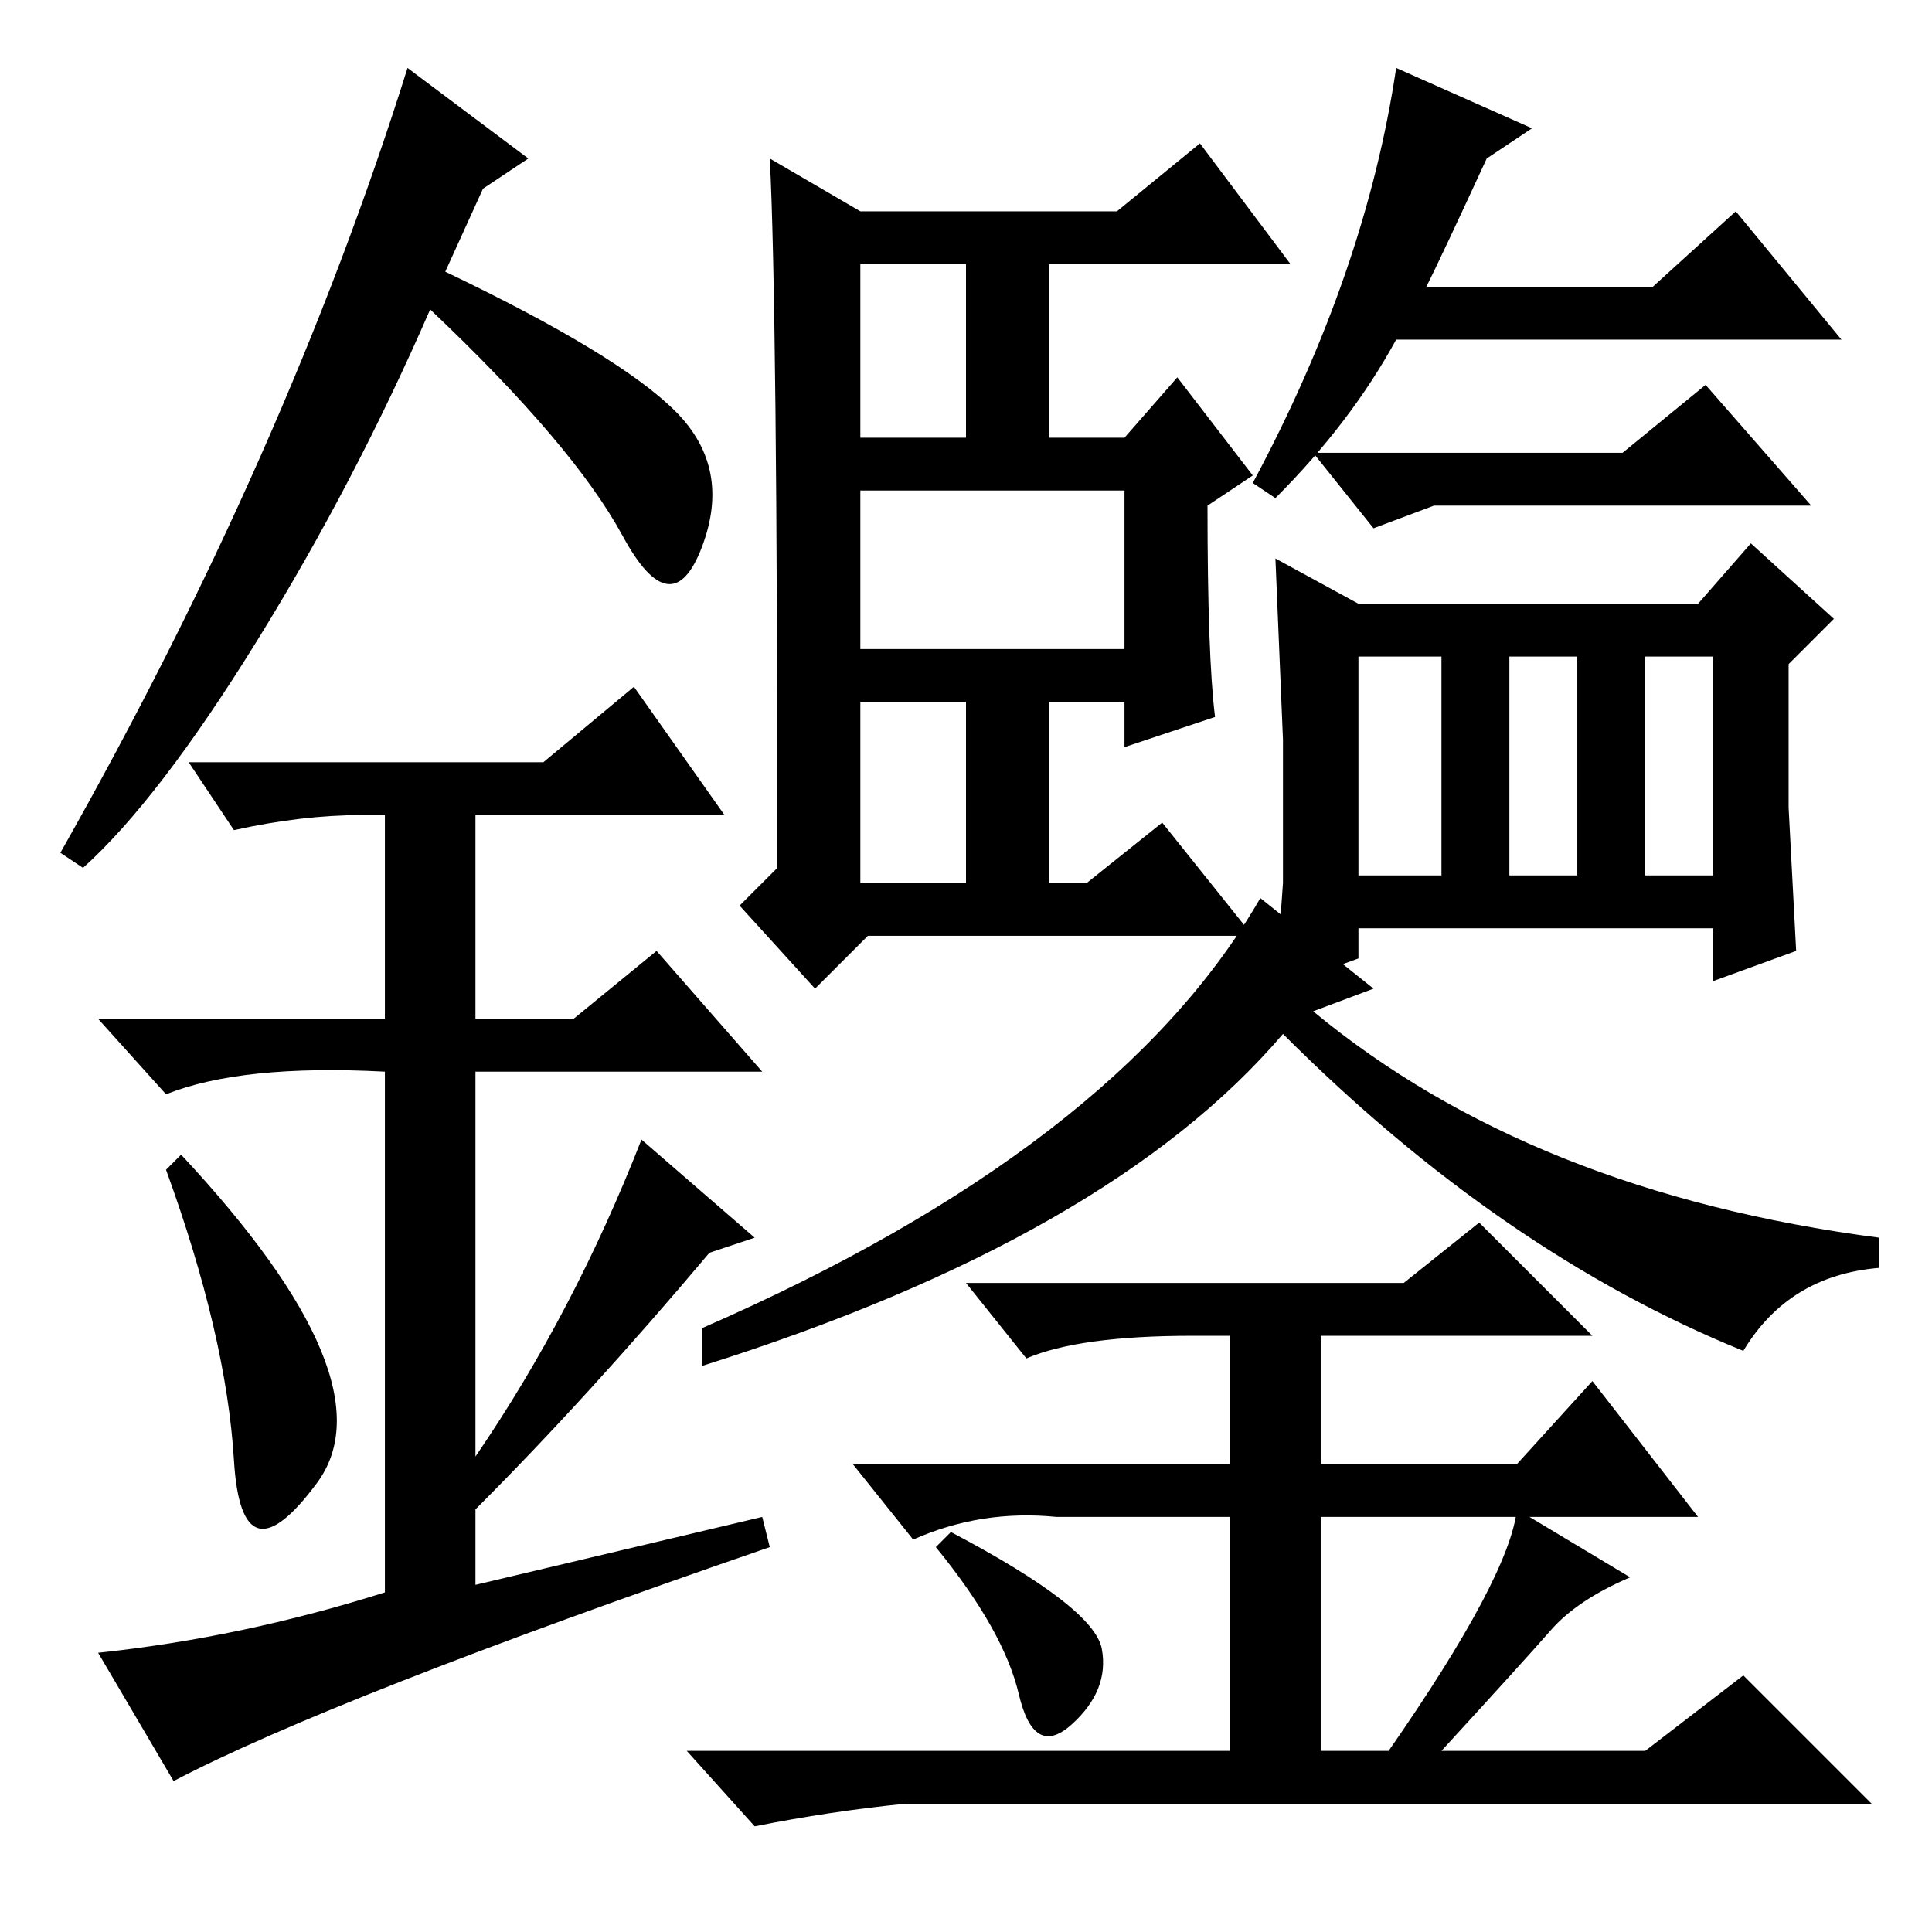 <?xml version="1.0" standalone="no"?>
<!DOCTYPE svg PUBLIC "-//W3C//DTD SVG 1.1//EN" "http://www.w3.org/Graphics/SVG/1.1/DTD/svg11.dtd" >
<svg xmlns="http://www.w3.org/2000/svg" xmlns:xlink="http://www.w3.org/1999/xlink" version="1.1" viewBox="0 -36 256 256">
  <g transform="matrix(1 0 0 -1 0 220)">
   <path fill="currentColor"
d="M180 140h11v29h-11v-29zM237 149l1 -19l-11 -4v7h-47v-4l-11 -4l1 14v19l-1 24l11 -6h45l7 8l11 -10l-6 -6v-19zM197 235q-6 -13 -8 -17h30l11 10l14 -17h-59q-6 -11 -16 -21l-3 2q15 28 19 55l18 -8zM149 191h-35v-21h35v21zM128 163h-14v-24h14v24zM128 221h-14v-23h14
v23zM161 161l-12 -4v6h-10v-24h5l10 8l12 -15h-51l-7 -7l-10 11l5 5q0 75 -1 94l12 -7h34l11 9l12 -16h-32v-23h10l7 8l10 -13l-6 -4q0 -20 1 -28zM200 140h9v29h-9v-29zM218 140h9v29h-9v-29zM126 53q19 -10 20 -15.5t-4 -10t-7 4t-11 19.5zM205.5 40q-3.5 -4 -14.5 -16h27
l13 10l17 -17h-128q-10 -1 -20 -3l-9 10h72v31h-23q-10 1 -19 -3l-8 10h50v17h-5q-15 0 -22 -3l-8 10h58l10 8l15 -15h-36v-17h26l10 11l14 -18h-50v-31h9q16 23 17 32l15 -9q-7 -3 -10.5 -7zM167 137l15 -12l-8 -3q29 -24 75 -30v-4q-12 -1 -18 -11q-32 13 -61 42
q-23 -27 -77 -44v5q55 24 74 57zM174 196h41l11 9l14 -16h-50l-8 -3zM31 62.5q-1 16.5 -9 38.5l2 2q28 -30 18 -43.5t-11 3zM84 165l12 -17h-33v-27h13l11 9l14 -16h-38v-51q13 19 22 42l15 -13l-6 -2q-16 -19 -31 -34v-10l38 9l1 -4q-58 -20 -79 -31l-10 17q19 2 38 8v69
q-19 1 -29 -3l-9 10h38v27h-3q-8 0 -17 -2l-6 9h47zM11 141l-3 2q30 53 46 104l16 -12l-6 -4l-5 -11q23 -11 30.5 -18.5t3.5 -18t-10.5 1.5t-25.5 30q-10 -23 -23 -44t-23 -30z" />
  </g>

</svg>
